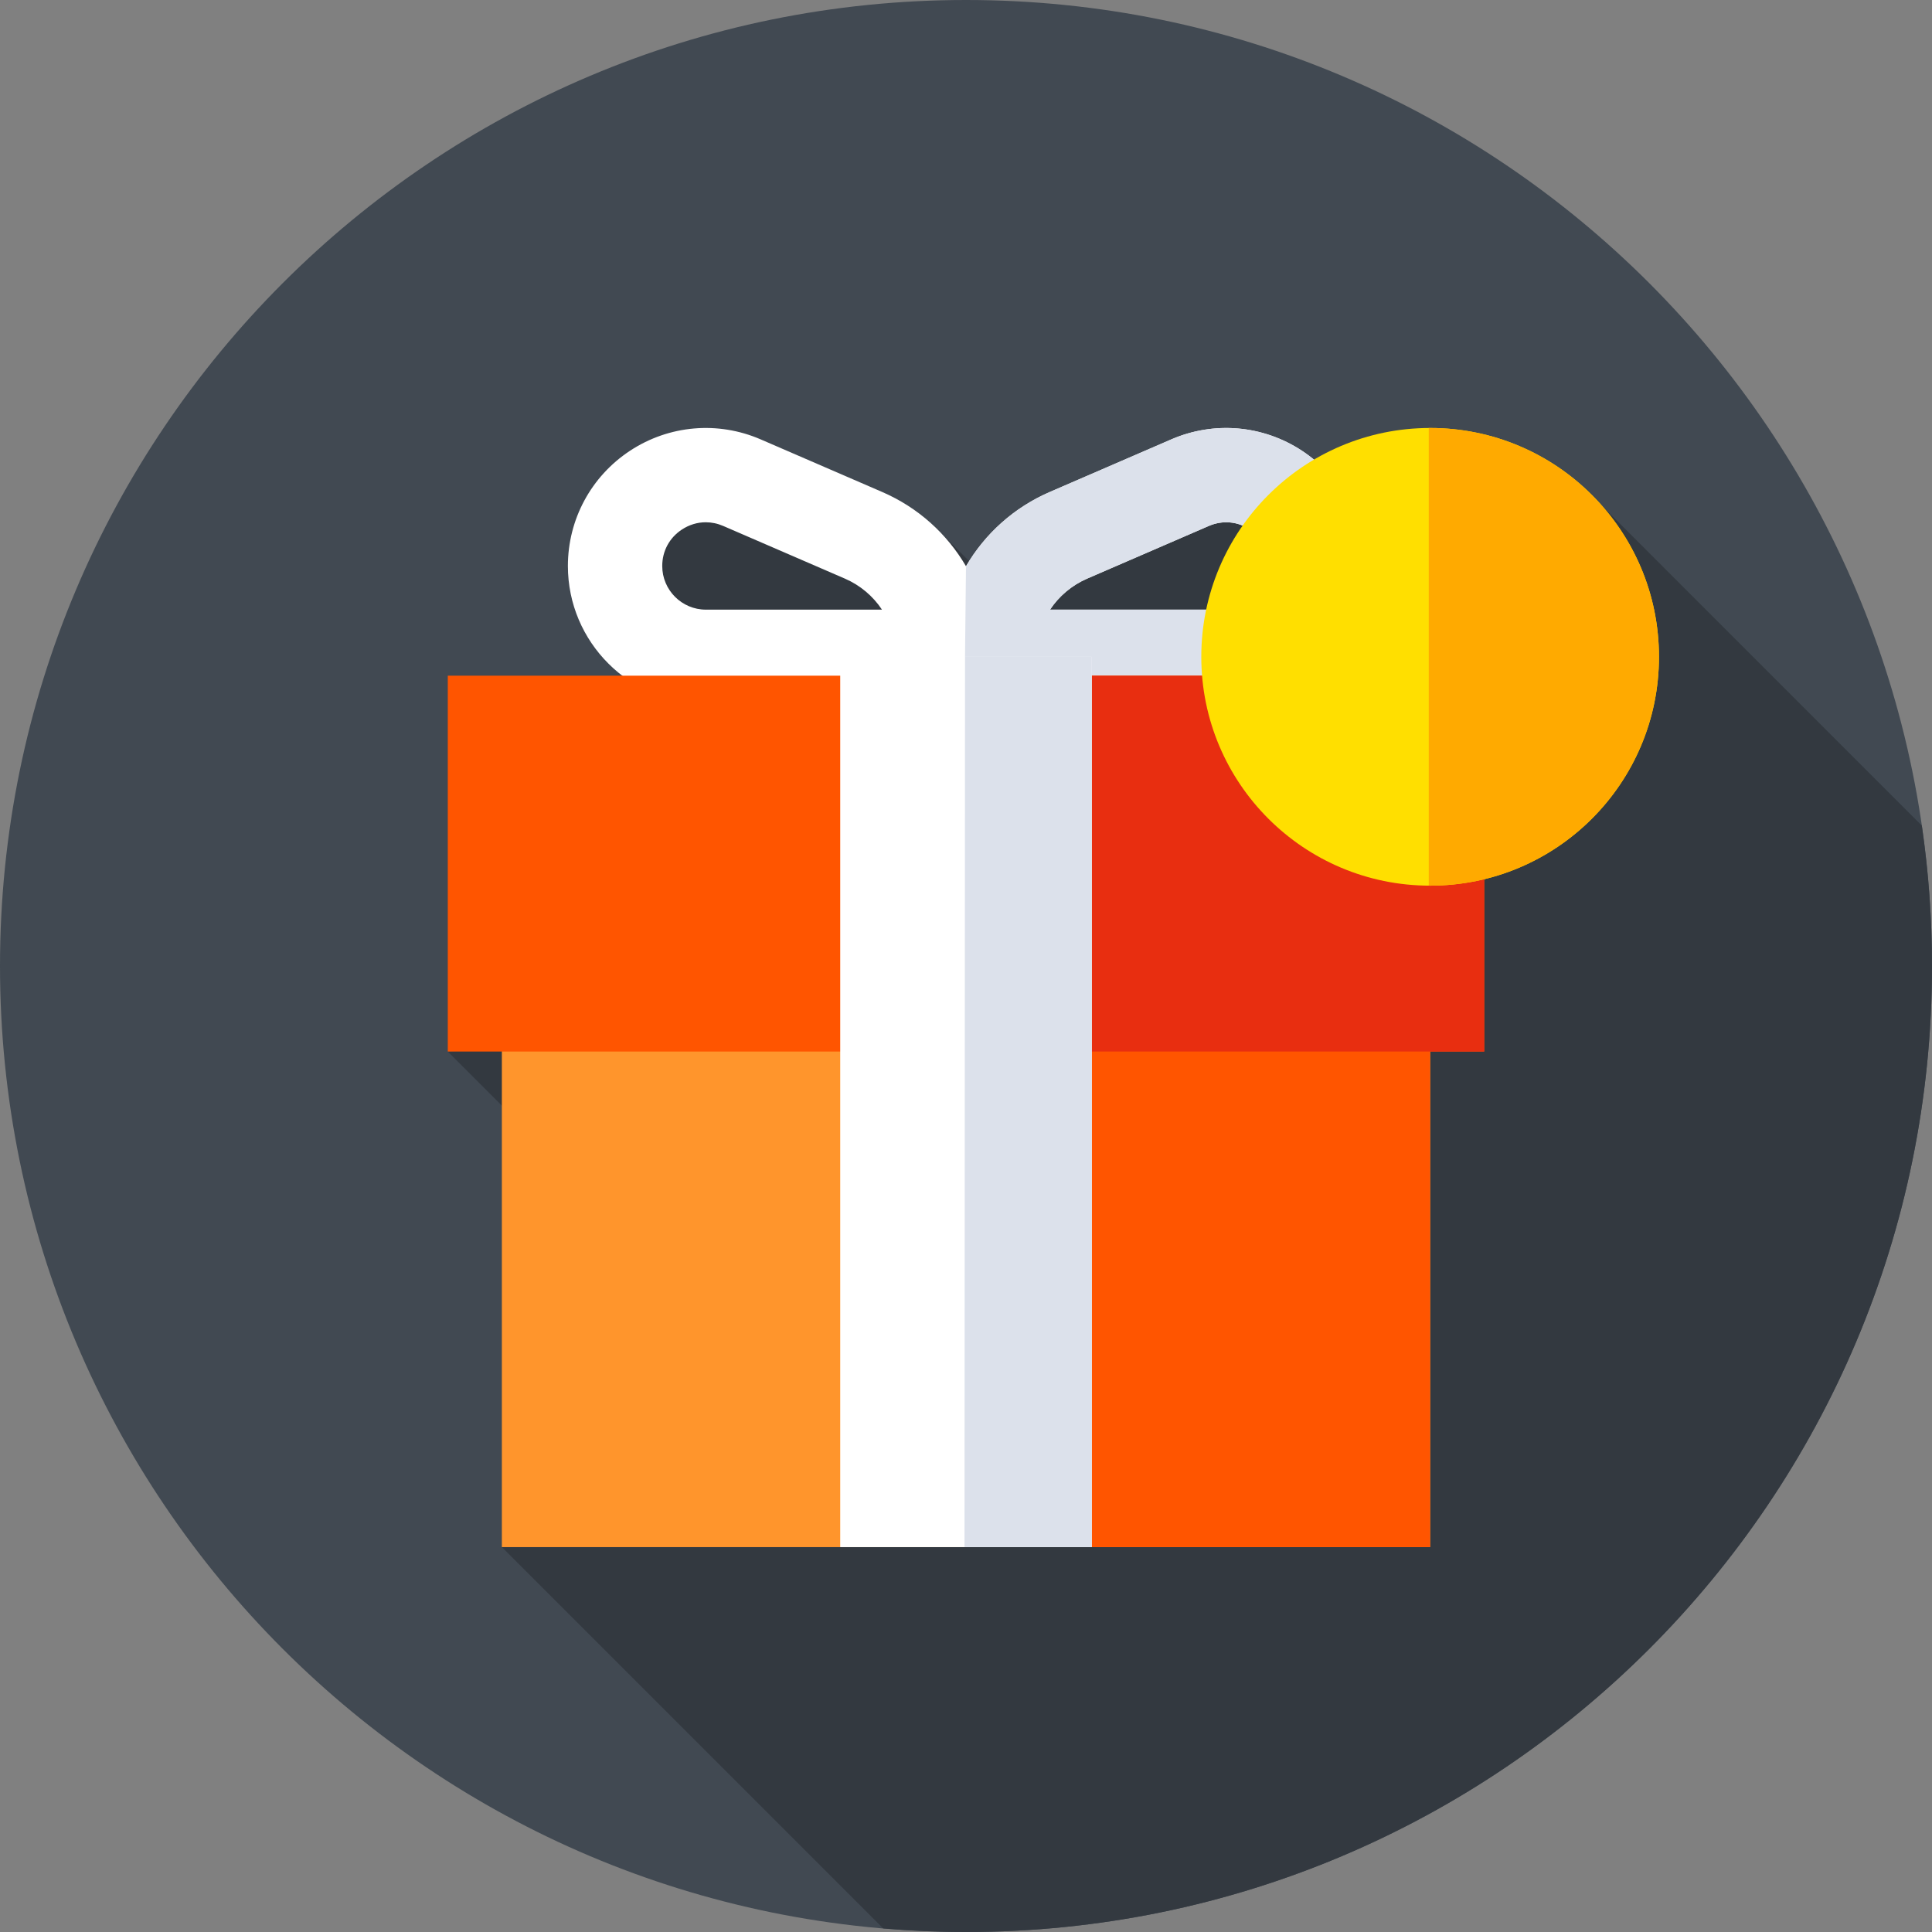 <svg viewBox="0 0 512 512" xmlns="http://www.w3.org/2000/svg"><rect x="0" y="0" width="512" height="512" fill="#808080" stroke="none"/><path d="m512 256c0 141.387-114.613 256-256 256s-256-114.613-256-256 114.613-256 256-256 256 114.613 256 256zm0 0" fill="#414952"/><path d="m512 256c0-12.641-.934-25.066-2.703-37.215l-84.695-84.699h-132.027l-18.859 31.504-24.215-24.215-86.621-7.289 55.191 138.805-99.402 5.773 95.758 95.762-81.426 35.574 101.055 101.055c7.234.613 14.551.945 21.945.945 141.387 0 256-114.613 256-256zm0 0" fill="#333940"/><path d="m345.008 119.434c-10.324-6.781-23.262-7.902-34.602-2.992l-32.223 13.949c-9.508 4.117-17.176 11.094-22.184 19.668-5.012-8.574-12.676-15.551-22.184-19.668l-32.227-13.949c-11.336-4.91-24.273-3.789-34.598 2.992-10.328 6.785-16.492 18.211-16.492 30.562 0 20.164 16.402 36.566 36.566 36.566h137.867c20.164 0 36.566-16.402 36.566-36.566 0-12.352-6.164-23.777-16.492-30.562zm-157.941 42.129c-6.379 0-11.566-5.188-11.566-11.566 0-3.965 1.902-7.488 5.215-9.668 1.945-1.273 4.117-1.922 6.316-1.922 1.555 0 3.121.324 4.629.977l32.227 13.949c4.098 1.773 7.477 4.668 9.844 8.23zm137.867 0h-46.664c2.367-3.562 5.75-6.457 9.848-8.23l32.223-13.949c3.637-1.574 7.629-1.23 10.945.945 3.312 2.18 5.215 5.703 5.215 9.668 0 6.379-5.188 11.566-11.566 11.566zm0 0" fill="#fff"/><path d="m255.605 186.562h69.328c20.164 0 36.566-16.402 36.566-36.566 0-12.355-6.164-23.777-16.492-30.562-10.324-6.781-23.262-7.902-34.602-2.992l-32.223 13.949c-9.508 4.117-17.176 11.094-22.184 19.668zm69.328-25h-46.664c2.367-3.562 5.75-6.457 9.848-8.23l32.223-13.949c3.637-1.574 7.629-1.23 10.945.945 3.312 2.18 5.215 5.703 5.215 9.668 0 6.379-5.188 11.566-11.566 11.566zm0 0" fill="#dce1eb"/><path d="m133 235.199h246v174.801h-246zm0 0" fill="#ff952c"/><path d="m255.605 235.199h123.395v174.801h-123.395zm0 0" fill="#f50"/><path d="m118.668 179.062h274.668v99.605h-274.668zm0 0" fill="#f50"/><path d="m255.605 179.062h137.727v99.602h-137.727zm0 0" fill="#e82e10"/><path d="m222.668 174.062h66.668v235.938h-66.668zm0 0" fill="#fff"/><path d="m289.332 174.062h-33.59l-.137 235.938h33.727zm0 0" fill="#dce1eb"/><path d="m439.645 174.062c0 33.496-27.152 60.648-60.645 60.648s-60.645-27.152-60.645-60.648c0-33.492 27.152-60.645 60.645-60.645s60.645 27.152 60.645 60.645zm0 0" fill="#ffdf00"/><path d="m379 113.418c-.121 0-.242.008-.363.008v121.273c.121 0 .242.012.363.012 33.492 0 60.645-27.152 60.645-60.648 0-33.492-27.152-60.645-60.645-60.645zm0 0" fill="#fa0"/></svg>